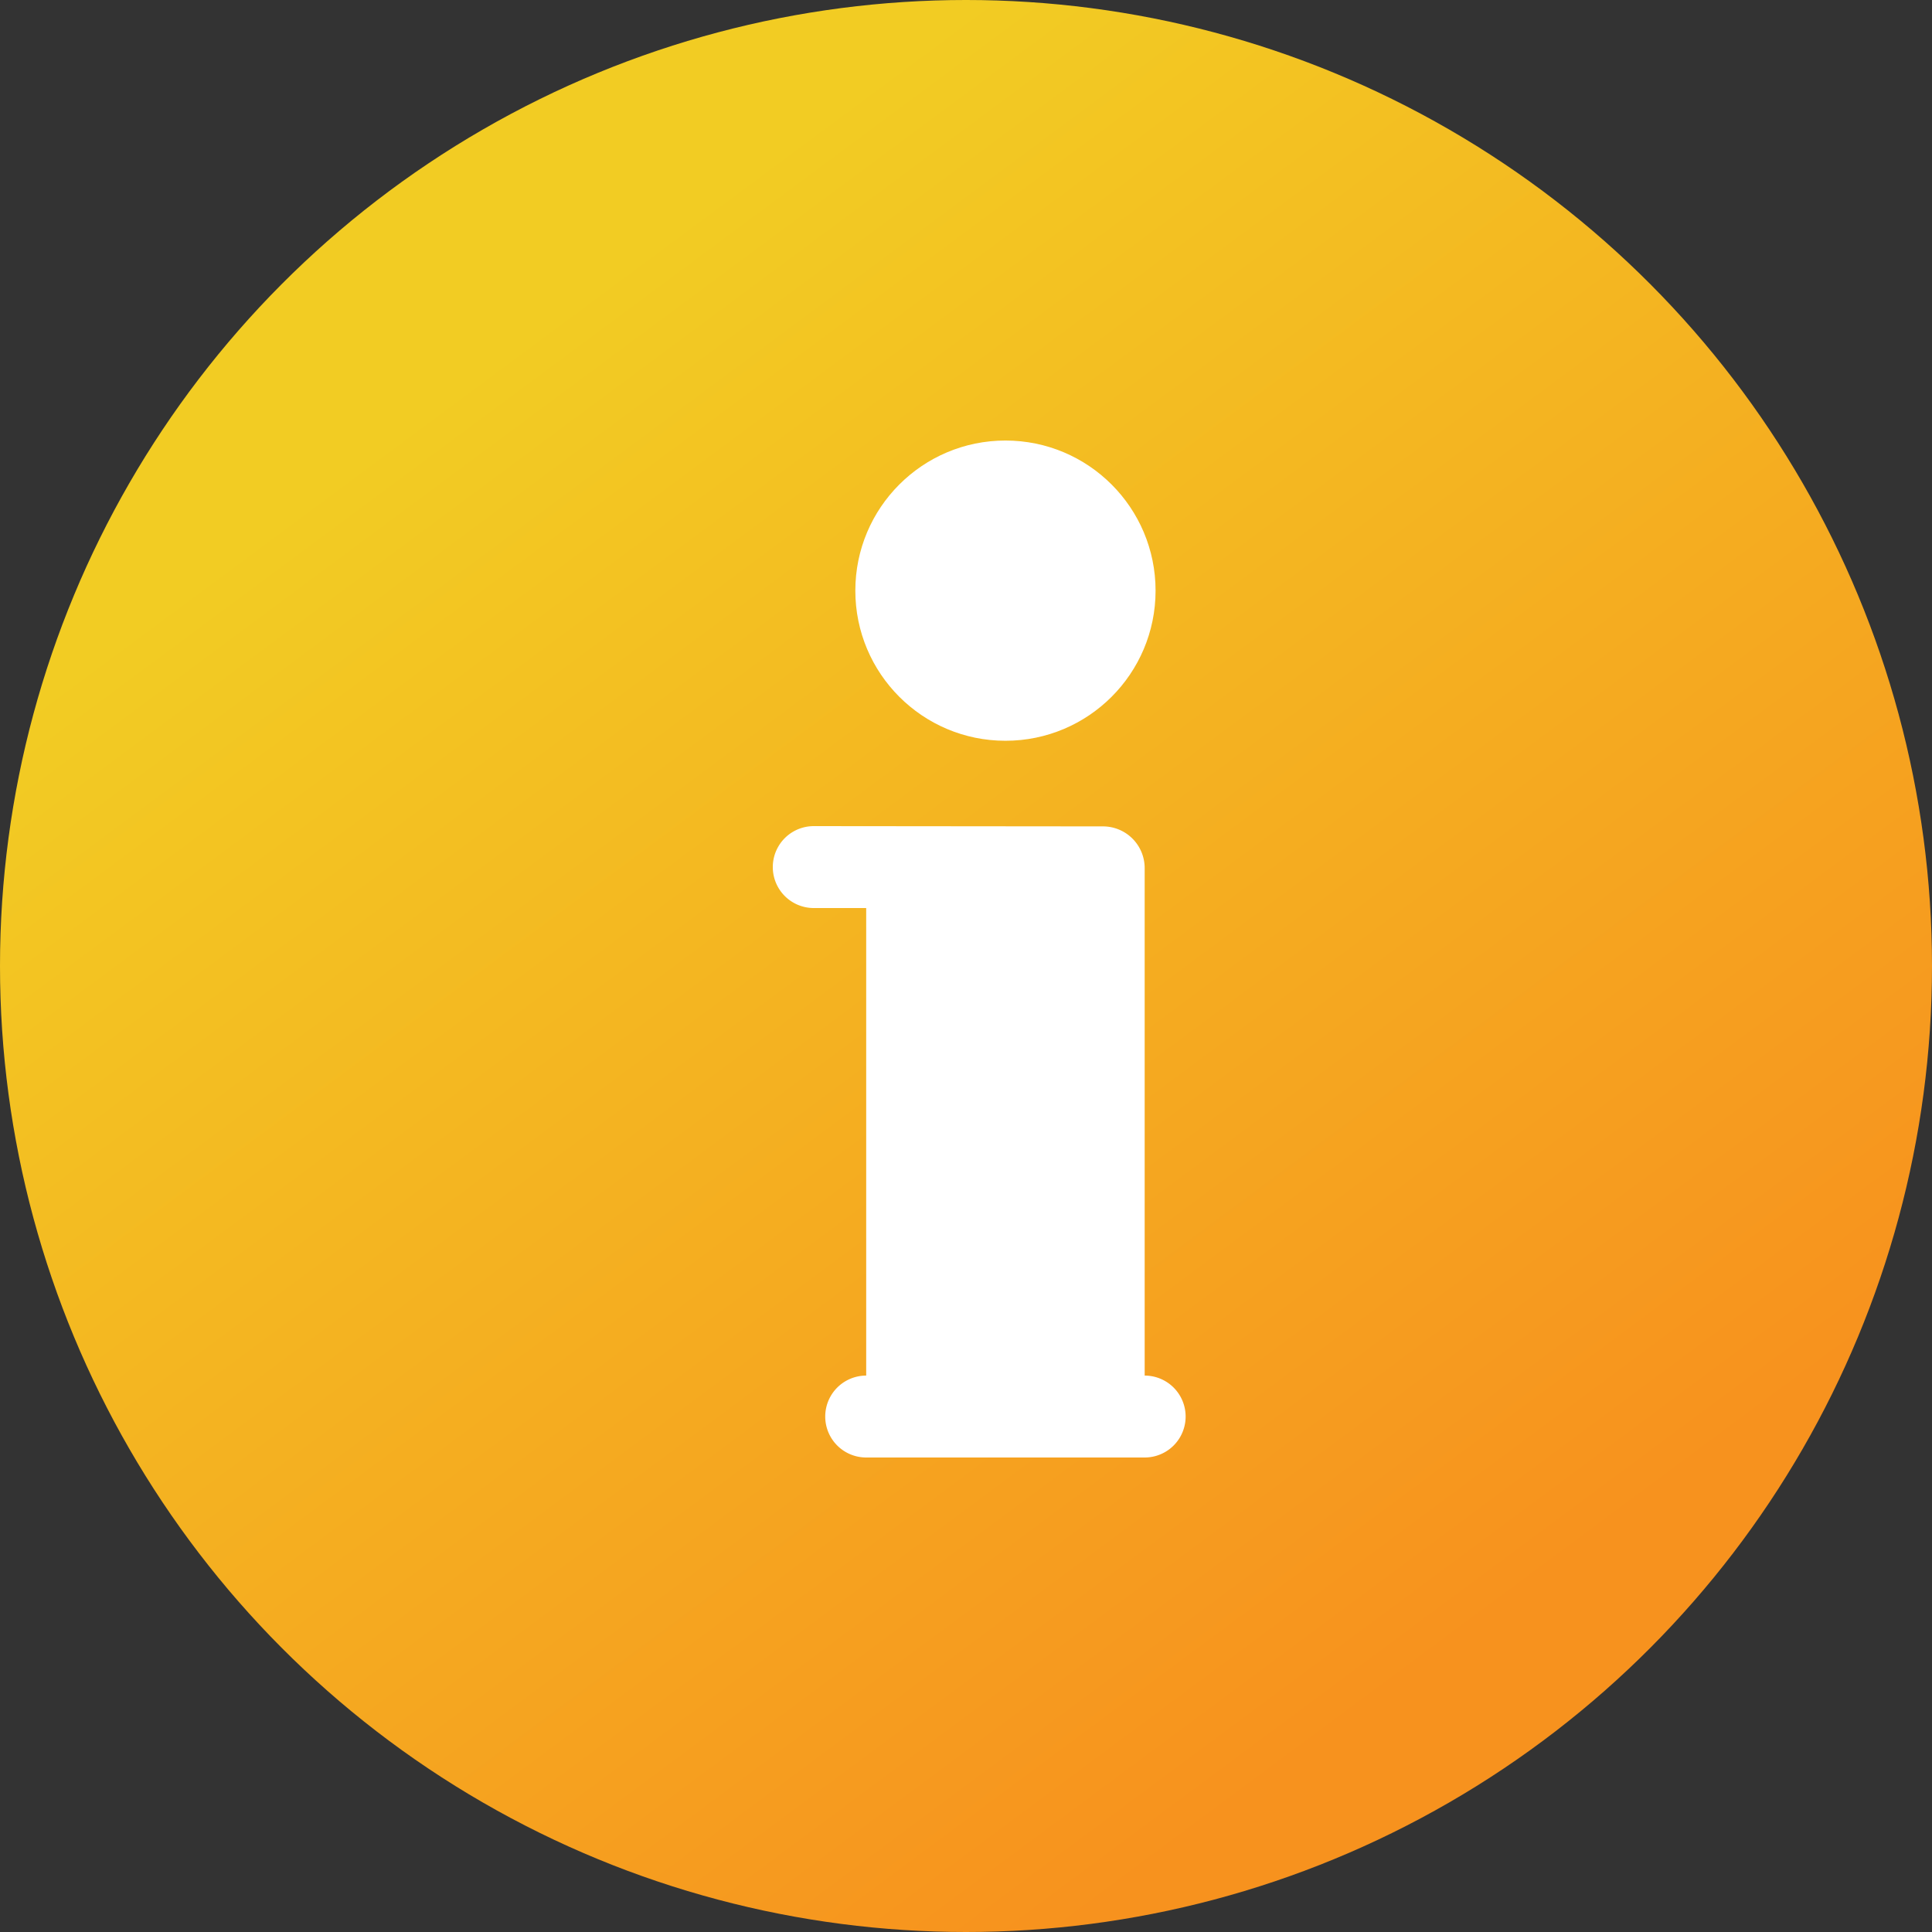 <svg xmlns="http://www.w3.org/2000/svg" xmlns:xlink="http://www.w3.org/1999/xlink" width="50" height="50" viewBox="0 0 50 50"><rect x="0" y="0" width="50" height="50" fill="#333333" stroke="none"/><defs><style>.a{fill:url(#a);}.b{fill:#fff;}</style><linearGradient id="a" x1="0.276" y1="0.174" x2="0.768" y2="0.837" gradientUnits="objectBoundingBox"><stop offset="0" stop-color="#f2cc23"/><stop offset="1" stop-color="#f7921e"/></linearGradient></defs><circle class="a" cx="25" cy="25" r="25"/><g transform="translate(-66.297 12.401)"><circle class="b" cx="3.885" cy="3.885" r="3.885" transform="translate(88.433 -1)"/><path class="b" d="M95.921,120.1V106.97a1.079,1.079,0,0,0-1.079-1.079l-7.485-.007a1.06,1.06,0,1,0,0,2.12h1.357v12.1a1.06,1.06,0,1,0,0,2.12h7.207a1.06,1.06,0,0,0,0-2.12Z" transform="translate(0 -96.905)"/></g></svg>